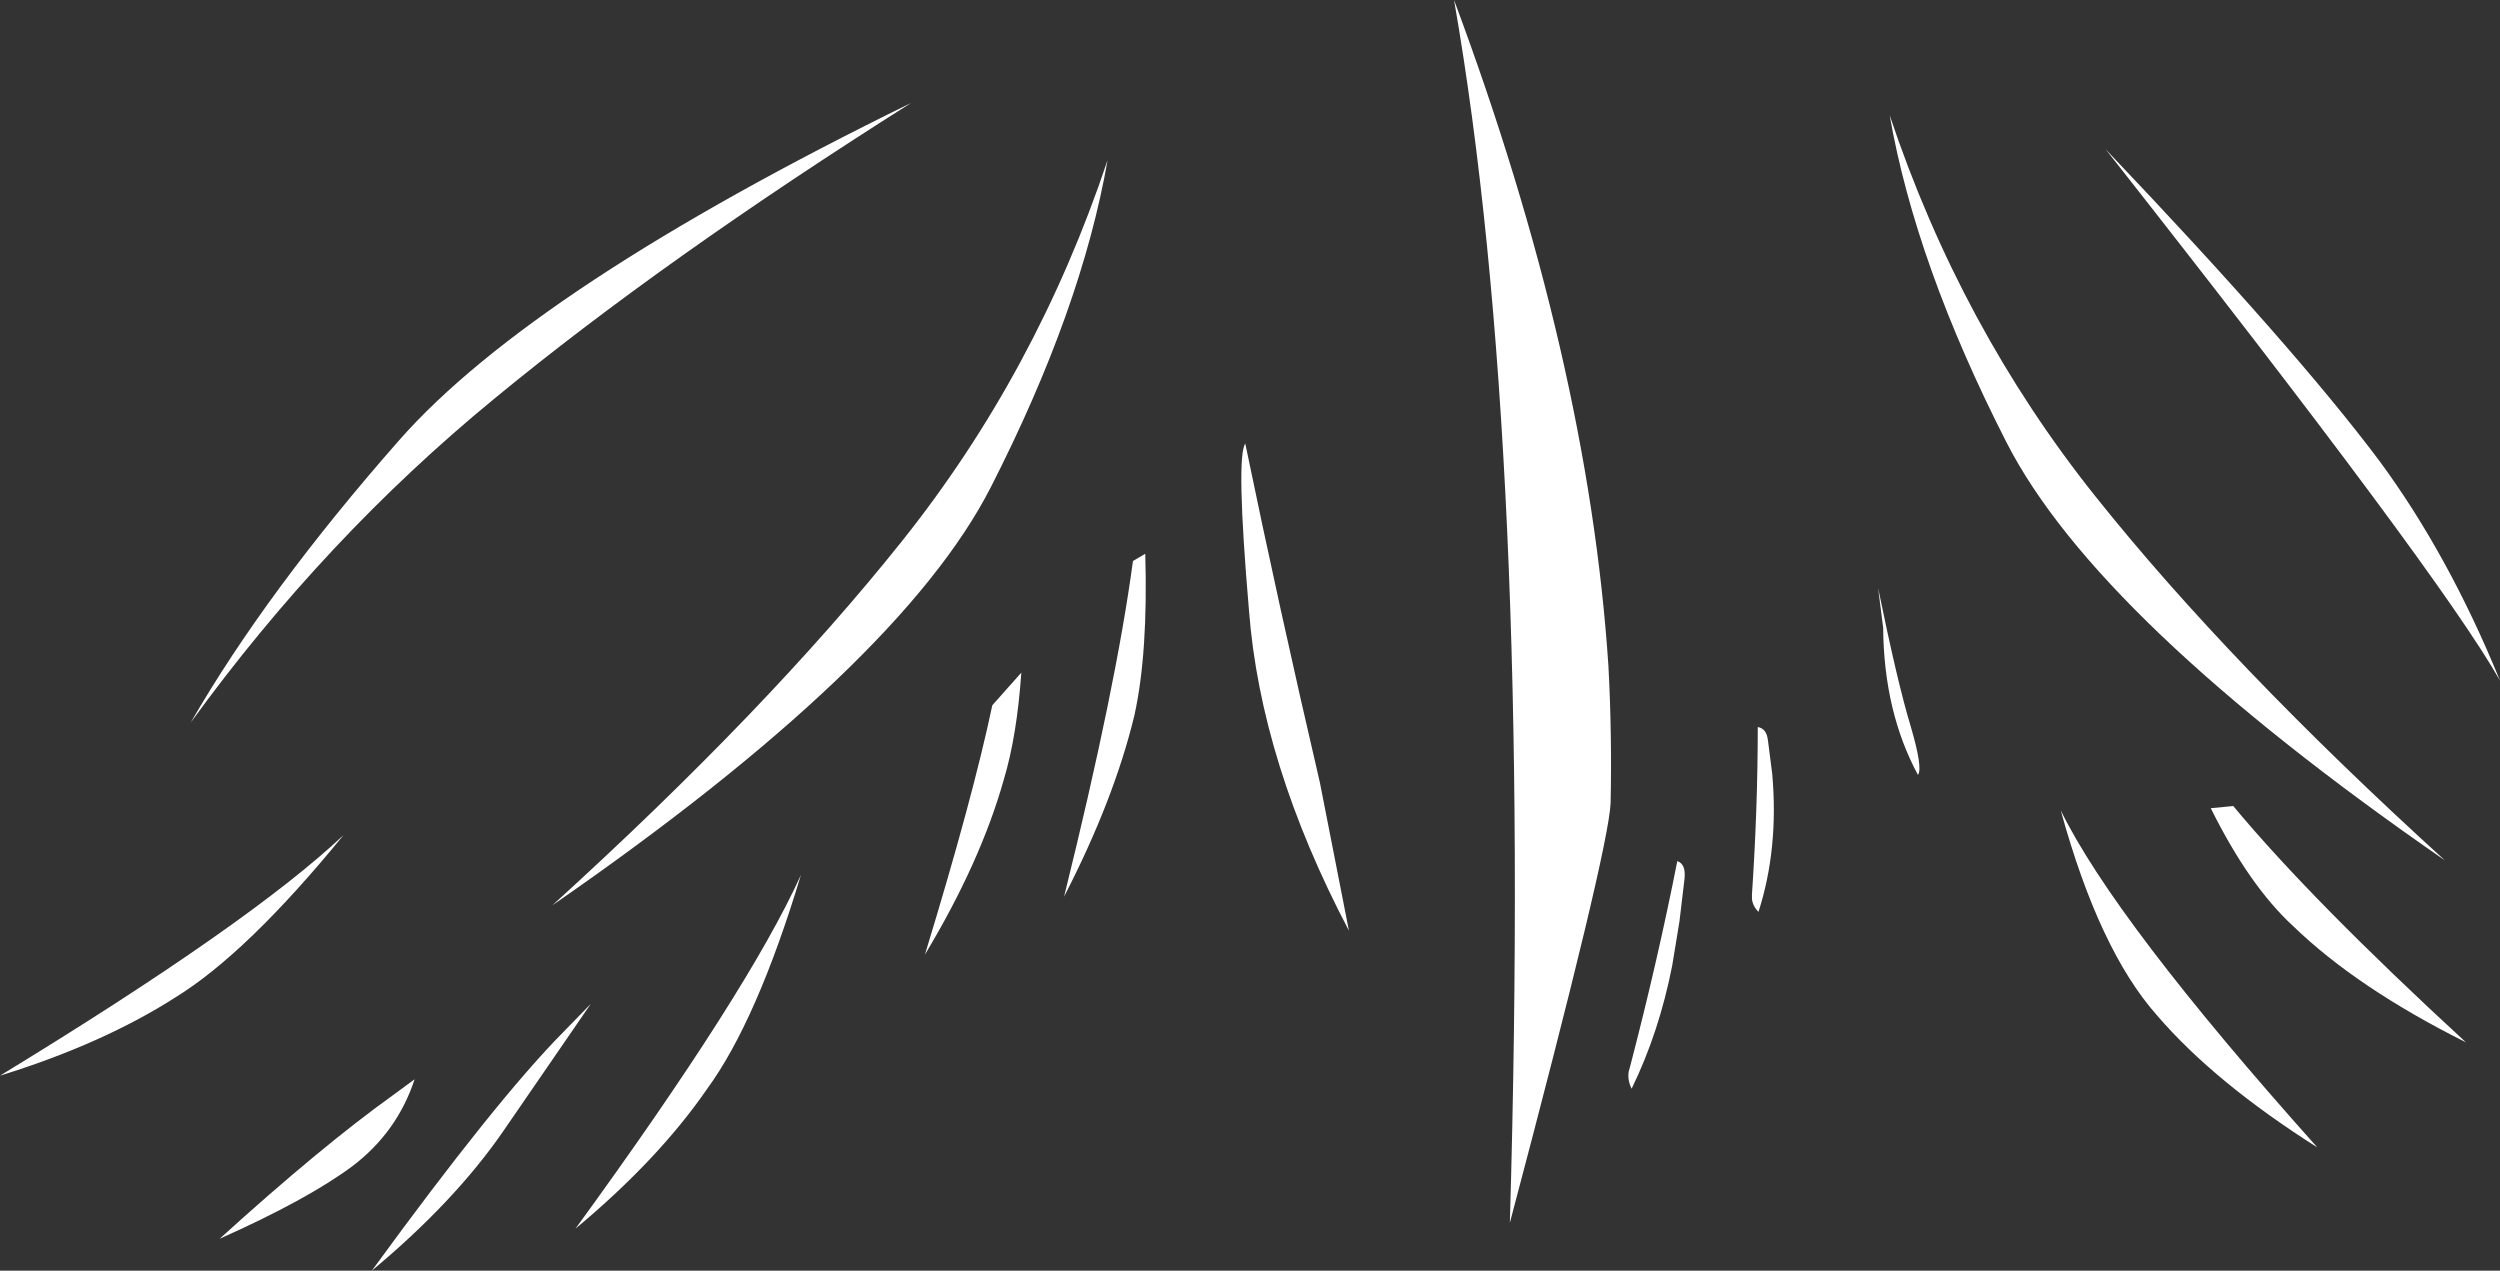 <?xml version="1.0" encoding="UTF-8" standalone="no"?>
<svg xmlns:xlink="http://www.w3.org/1999/xlink" height="87.65px" width="172.45px" xmlns="http://www.w3.org/2000/svg">
  <rect width="100%" height="100%" fill="#333333" stroke="none"/>
  <g transform="matrix(1.0, 0.0, 0.0, 1.0, 84.0, 50.45)">
    <path d="M1.9 -19.85 Q4.2 -8.7 7.05 3.55 L9.05 13.75 Q2.95 2.15 2.15 -8.4 1.25 -18.95 1.9 -19.85 M61.25 -40.15 Q74.25 -26.5 80.1 -18.7 84.9 -12.2 88.45 -3.5 84.3 -10.85 61.25 -40.15 M60.55 -16.2 Q69.8 -4.6 84.65 8.9 60.65 -7.7 54.4 -19.95 48.15 -32.2 46.35 -42.5 51.25 -27.85 60.55 -16.2 M47.8 -0.35 Q48.65 2.55 48.3 3.0 45.95 -1.35 45.9 -7.15 L45.55 -9.9 Q46.9 -3.3 47.8 -0.35 M26.95 -4.5 Q27.2 0.25 27.1 4.95 26.95 8.25 20.15 33.9 21.7 -19.5 16.3 -50.45 25.55 -25.65 26.95 -4.5 M-49.9 -22.95 Q-61.6 -13.35 -70.85 -0.6 -65.6 -9.7 -56.45 -20.1 -47.2 -30.6 -21.15 -43.35 -38.25 -32.55 -49.9 -22.95 M37.95 0.6 L38.25 2.95 Q38.7 8.1 37.3 12.45 36.9 12.05 36.85 11.55 L36.85 11.25 Q37.25 5.3 37.25 -0.3 37.85 -0.2 37.95 0.6 M31.7 8.95 Q32.3 9.15 32.2 10.15 L31.85 13.1 31.35 16.15 Q30.45 20.75 28.55 24.65 28.25 24.05 28.35 23.45 L28.45 23.1 Q30.35 15.8 31.7 8.95 M64.8 19.6 Q60.8 15.1 58.15 5.45 61.9 13.1 75.85 28.7 68.75 24.2 64.8 19.6 M74.2 13.45 Q71.15 10.65 68.5 5.3 L70.05 5.15 Q75.45 11.65 86.1 21.45 78.6 17.7 74.2 13.45 M-5.75 -1.1 Q-7.15 4.7 -10.6 11.4 -7.0 -3.15 -5.85 -11.75 L-5.0 -12.25 Q-4.8 -5.4 -5.75 -1.1 M-21.8 -13.1 Q-12.5 -24.75 -7.6 -39.4 -9.4 -29.1 -15.65 -16.85 -21.9 -4.6 -45.9 12.0 -31.05 -1.5 -21.8 -13.1 M-13.55 -4.05 Q-13.85 0.3 -14.75 3.3 -16.35 9.0 -20.2 15.4 -16.9 4.6 -15.55 -1.8 L-13.55 -4.05 M-35.25 24.7 Q-38.6 29.55 -44.3 34.3 -32.4 17.95 -28.75 9.9 -31.8 20.0 -35.25 24.7 M-43.25 18.8 L-49.3 27.6 Q-52.65 32.45 -58.35 37.2 -49.75 25.4 -45.15 20.75 L-43.25 18.8 M-55.4 24.0 Q-56.6 27.65 -59.7 30.0 -62.8 32.3 -68.85 35.0 -61.85 28.65 -56.9 25.1 L-55.4 24.0 M-71.9 18.35 Q-76.9 21.55 -84.0 23.75 -66.7 13.2 -60.3 7.15 -66.95 15.3 -71.9 18.35" fill="#ffffff" fill-rule="evenodd" stroke="none"/>
  </g>
</svg>
